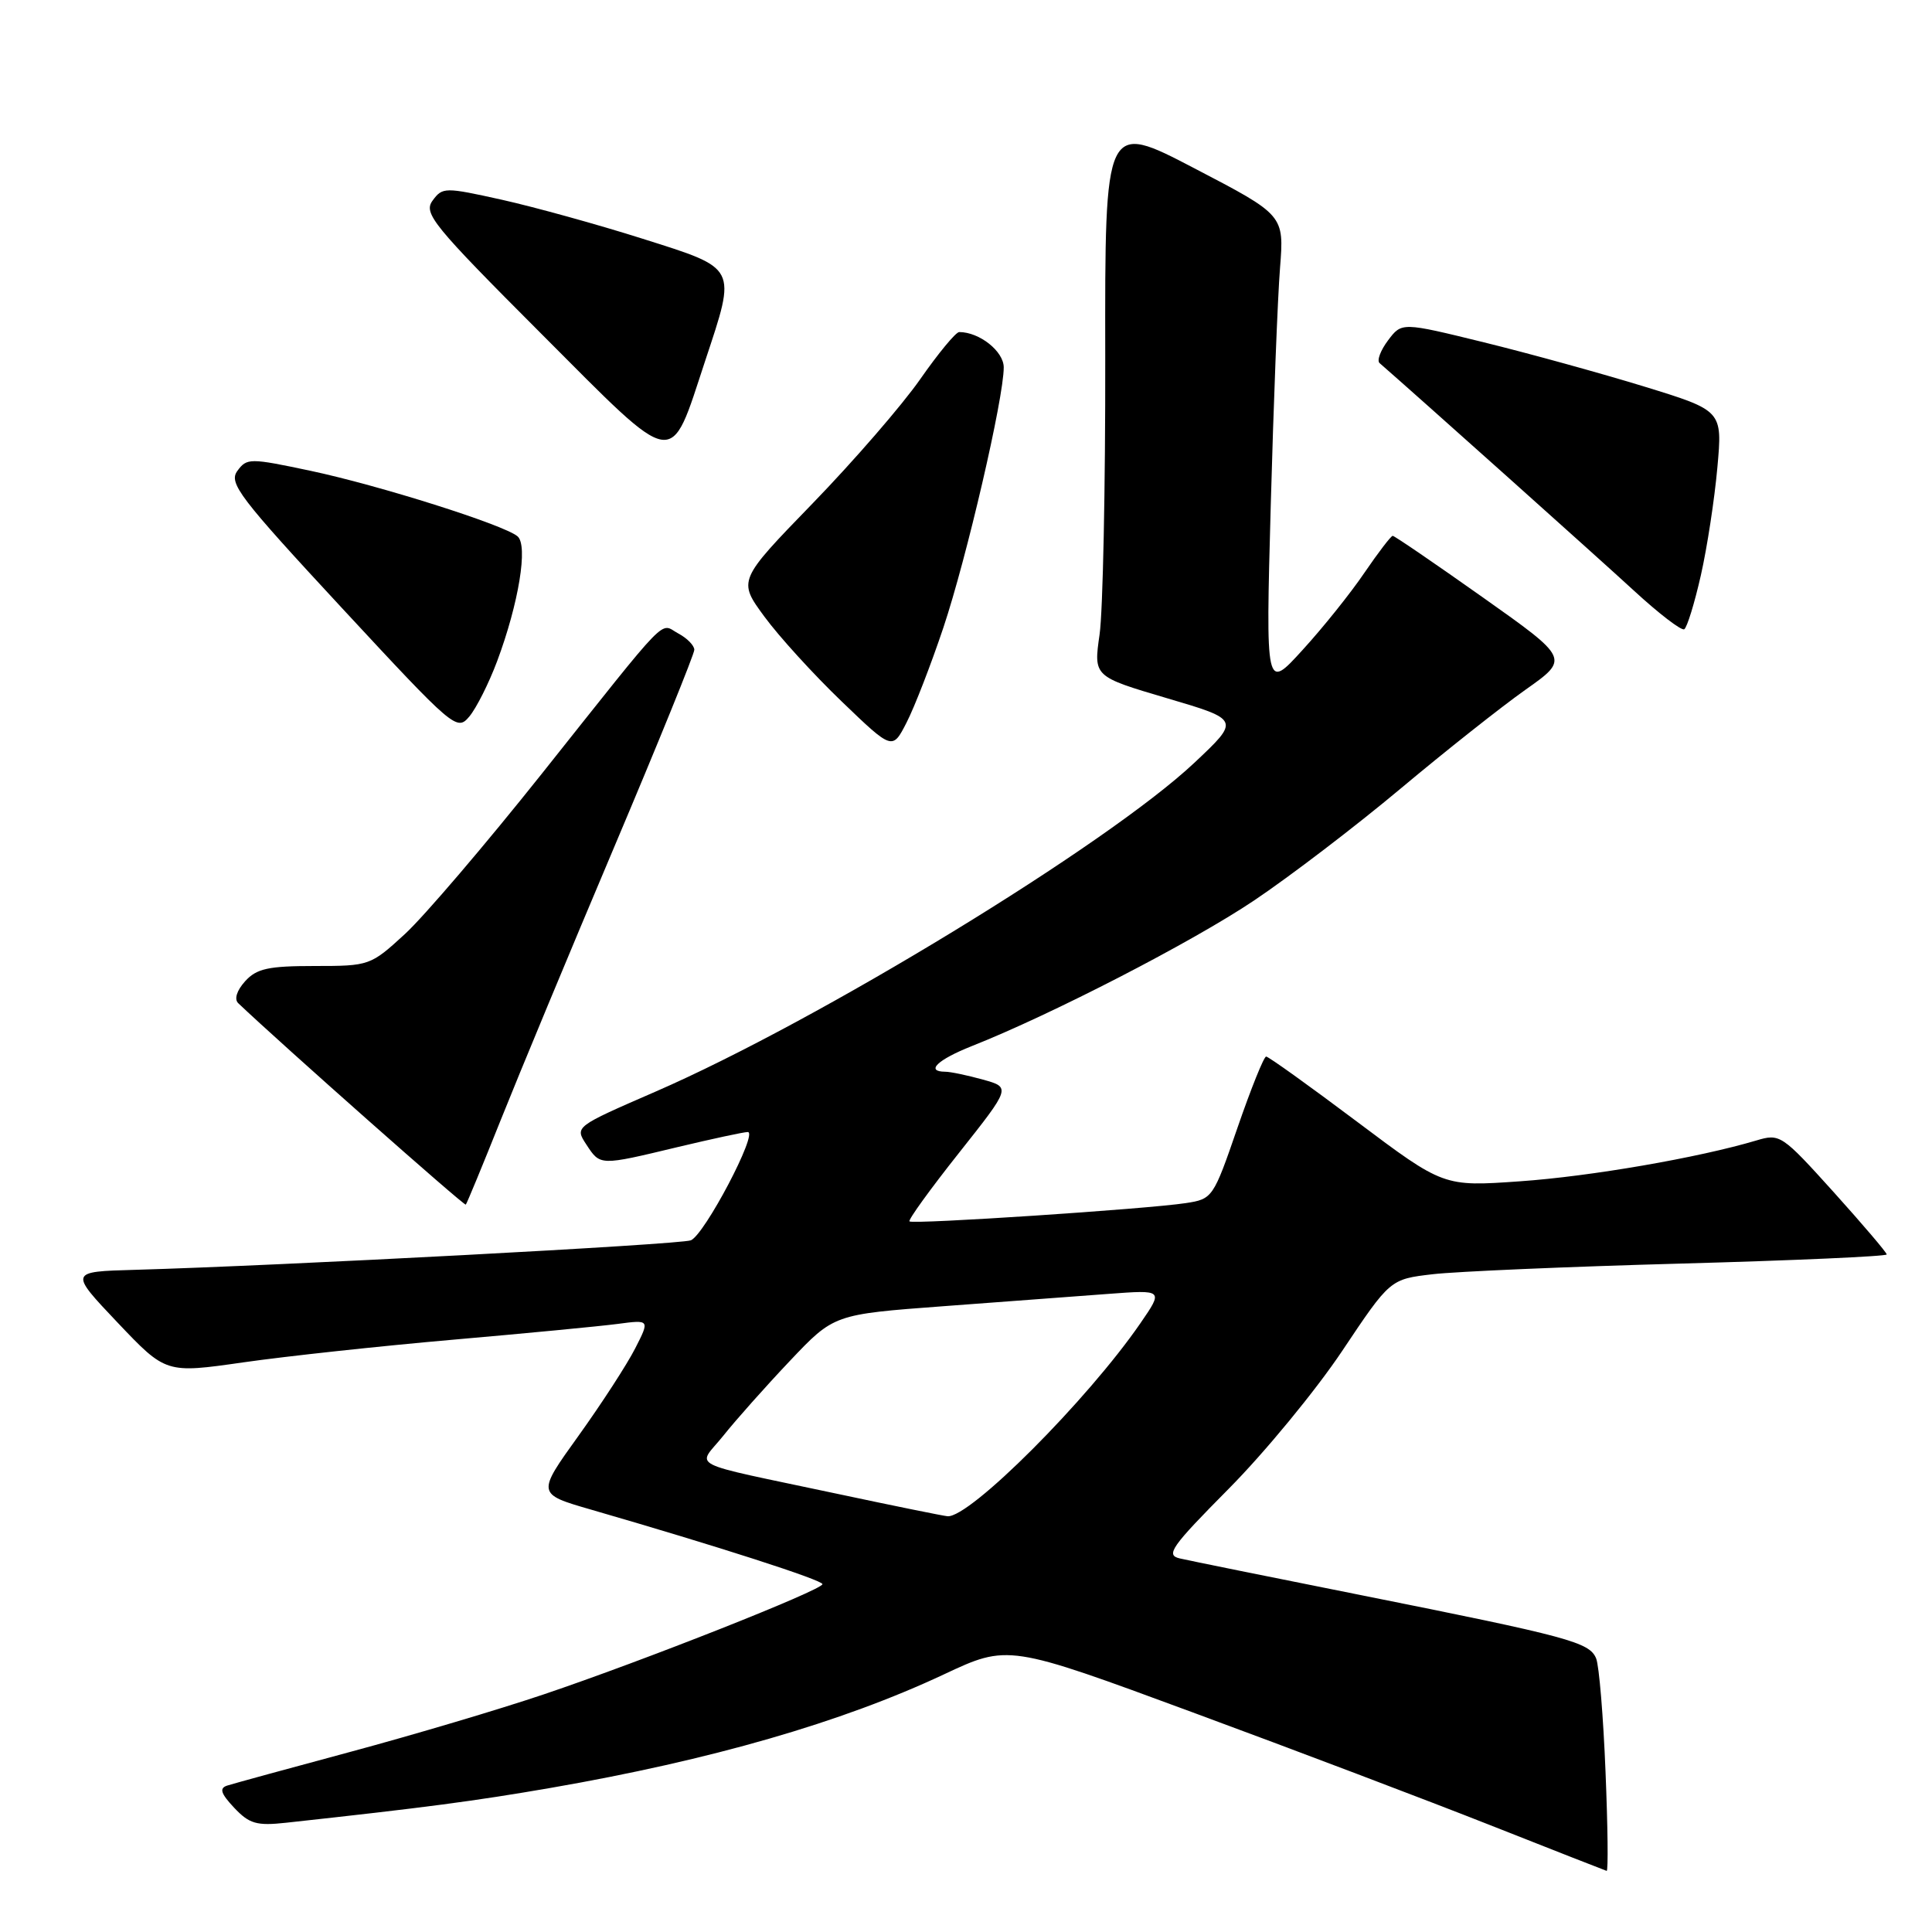<?xml version="1.0" encoding="UTF-8" standalone="no"?>
<!DOCTYPE svg PUBLIC "-//W3C//DTD SVG 1.1//EN" "http://www.w3.org/Graphics/SVG/1.1/DTD/svg11.dtd" >
<svg xmlns="http://www.w3.org/2000/svg" xmlns:xlink="http://www.w3.org/1999/xlink" version="1.1" viewBox="0 0 256 256">
 <g >
 <path fill="currentColor"
d=" M 212.74 234.75 C 212.45 227.46 211.89 220.72 211.50 219.76 C 210.62 217.60 207.93 216.88 180.52 211.40 C 168.41 208.98 157.52 206.78 156.33 206.50 C 154.41 206.06 155.17 204.98 162.83 197.25 C 167.60 192.44 174.36 184.22 177.85 179.00 C 184.20 169.50 184.20 169.50 189.85 168.84 C 192.96 168.48 207.76 167.84 222.75 167.43 C 237.74 167.02 250.00 166.47 250.00 166.22 C 250.00 165.97 246.83 162.25 242.97 157.96 C 236.10 150.35 235.85 150.18 232.72 151.12 C 225.03 153.41 210.74 155.88 201.39 156.53 C 191.28 157.24 191.28 157.24 179.80 148.62 C 173.49 143.88 168.08 140.00 167.77 140.00 C 167.47 140.00 165.76 144.25 163.97 149.44 C 160.77 158.73 160.67 158.88 157.11 159.42 C 151.91 160.21 120.92 162.26 120.51 161.84 C 120.31 161.65 123.26 157.57 127.05 152.79 C 133.95 144.08 133.95 144.08 130.23 143.05 C 128.18 142.48 125.94 142.01 125.25 142.01 C 122.58 141.99 124.22 140.42 128.75 138.62 C 139.28 134.46 158.00 124.81 166.17 119.32 C 170.94 116.12 179.67 109.45 185.58 104.50 C 191.49 99.55 198.94 93.65 202.14 91.39 C 207.96 87.28 207.96 87.28 196.46 79.14 C 190.13 74.66 184.77 71.00 184.54 71.00 C 184.32 71.00 182.64 73.19 180.81 75.87 C 178.99 78.56 175.30 83.17 172.60 86.12 C 167.71 91.50 167.71 91.50 168.38 67.00 C 168.75 53.52 169.30 39.35 169.61 35.50 C 170.16 28.50 170.16 28.50 158.28 22.31 C 146.40 16.11 146.40 16.11 146.45 47.31 C 146.48 64.46 146.14 81.01 145.70 84.07 C 144.90 89.64 144.90 89.64 154.61 92.51 C 164.32 95.37 164.32 95.37 158.24 101.09 C 146.71 111.92 108.48 135.25 86.83 144.66 C 76.16 149.30 76.15 149.30 77.69 151.65 C 79.55 154.49 79.43 154.48 89.81 151.99 C 94.39 150.90 98.55 150.00 99.08 150.00 C 100.52 150.00 93.33 163.66 91.53 164.35 C 90.06 164.91 37.23 167.71 17.84 168.26 C 9.18 168.50 9.18 168.50 15.58 175.25 C 21.98 181.99 21.98 181.99 32.24 180.52 C 37.88 179.71 50.38 178.36 60.00 177.52 C 69.62 176.68 79.44 175.74 81.81 175.43 C 86.11 174.86 86.11 174.86 84.16 178.68 C 83.09 180.78 79.72 185.98 76.67 190.23 C 71.12 197.95 71.12 197.95 78.31 200.03 C 95.17 204.91 109.00 209.37 108.98 209.91 C 108.94 210.69 85.21 220.08 72.00 224.53 C 66.22 226.48 54.75 229.89 46.50 232.11 C 38.25 234.33 30.87 236.35 30.10 236.60 C 29.03 236.95 29.25 237.64 31.03 239.54 C 33.04 241.67 34.01 241.95 37.93 241.52 C 56.44 239.50 62.88 238.65 73.00 236.90 C 94.22 233.22 111.53 228.22 125.04 221.88 C 133.58 217.87 133.58 217.87 158.04 226.90 C 171.49 231.86 189.25 238.60 197.50 241.86 C 205.75 245.12 212.68 247.84 212.89 247.90 C 213.11 247.95 213.04 242.04 212.74 234.75 Z  M 66.34 148.43 C 68.74 142.42 75.49 126.17 81.35 112.32 C 87.21 98.47 92.00 86.67 92.00 86.10 C 92.00 85.54 91.05 84.56 89.88 83.94 C 87.34 82.58 89.10 80.77 71.81 102.50 C 64.37 111.85 56.21 121.41 53.67 123.75 C 49.10 127.95 48.95 128.00 41.68 128.00 C 35.55 128.00 34.00 128.34 32.48 130.02 C 31.37 131.25 31.01 132.40 31.57 132.93 C 37.20 138.29 61.52 159.82 61.72 159.62 C 61.86 159.47 63.94 154.44 66.34 148.43 Z  M 125.00 83.17 C 128.09 73.93 133.00 52.78 133.00 48.68 C 133.00 46.55 129.78 44.00 127.10 44.00 C 126.65 44.00 124.33 46.81 121.93 50.25 C 119.53 53.69 113.12 61.09 107.67 66.71 C 97.77 76.92 97.77 76.92 101.29 81.71 C 103.22 84.34 107.83 89.40 111.53 92.95 C 118.25 99.41 118.25 99.41 120.13 95.73 C 121.17 93.71 123.36 88.06 125.00 83.17 Z  M 65.87 87.62 C 68.74 79.94 70.00 72.24 68.57 71.06 C 66.72 69.52 50.23 64.31 41.13 62.38 C 33.09 60.68 32.71 60.68 31.45 62.40 C 30.27 64.01 31.72 65.91 45.32 80.58 C 60.15 96.57 60.54 96.91 62.19 94.94 C 63.12 93.83 64.78 90.53 65.87 87.62 Z  M 225.37 76.24 C 226.21 72.53 227.19 66.10 227.56 61.95 C 228.24 54.41 228.24 54.41 217.87 51.22 C 212.17 49.47 202.60 46.83 196.62 45.36 C 185.74 42.69 185.74 42.69 183.93 45.09 C 182.93 46.42 182.42 47.77 182.80 48.11 C 187.74 52.41 211.95 74.07 216.50 78.26 C 219.80 81.30 222.80 83.60 223.17 83.38 C 223.54 83.16 224.53 79.95 225.37 76.24 Z  M 93.45 47.78 C 97.60 35.25 97.80 35.64 85.17 31.64 C 79.21 29.75 70.81 27.43 66.51 26.47 C 58.94 24.79 58.63 24.79 57.32 26.58 C 56.08 28.27 57.35 29.83 71.72 44.22 C 89.91 62.44 88.67 62.23 93.45 47.78 Z  M 111.00 197.95 C 90.42 193.57 92.38 194.57 95.86 190.22 C 97.49 188.17 101.45 183.72 104.66 180.33 C 110.50 174.16 110.50 174.16 125.00 173.08 C 132.97 172.49 142.80 171.75 146.83 171.45 C 154.16 170.90 154.16 170.90 151.12 175.32 C 144.11 185.51 128.48 201.16 125.55 200.91 C 124.97 200.86 118.42 199.53 111.00 197.95 Z "/>
</g>
</svg>